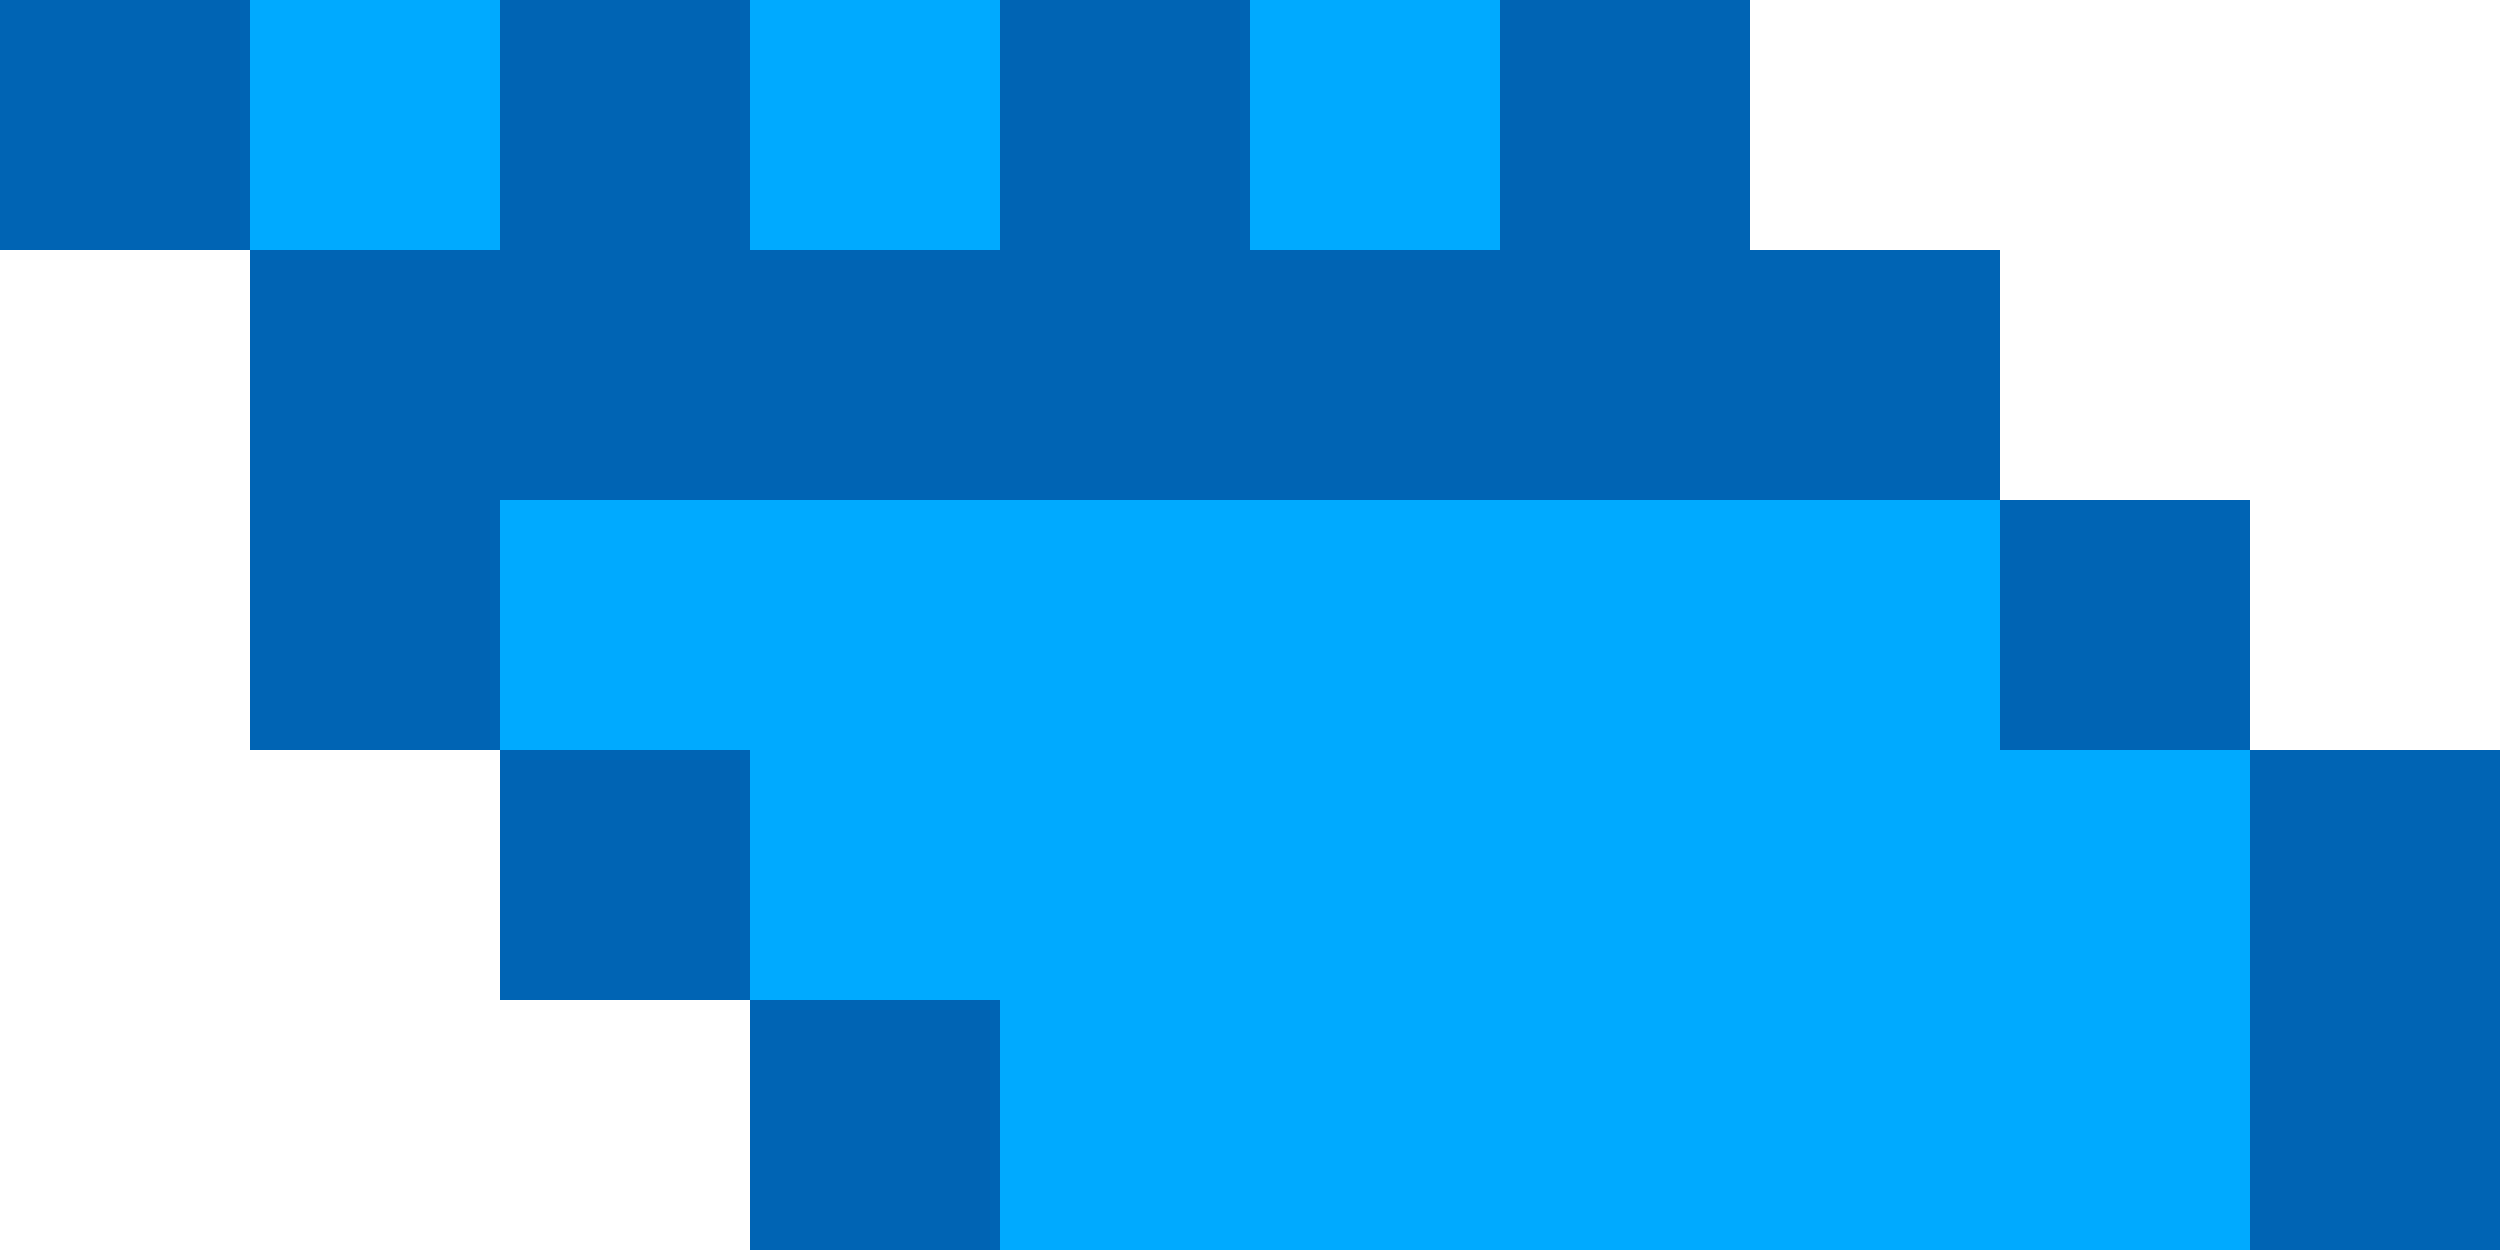 <svg xmlns="http://www.w3.org/2000/svg" viewBox="0 0 10 5"><path d="M7 1h1v1h1v1h1v2H3V4H2V3H1V1H0V0h7z" fill="#0064b4"/><path d="M9 3v2H4V4H3V3H2V2h6v1zM5 0h1v1H5zM3 0h1v1H3zM1 0h1v1H1z" fill="#0af"/></svg>